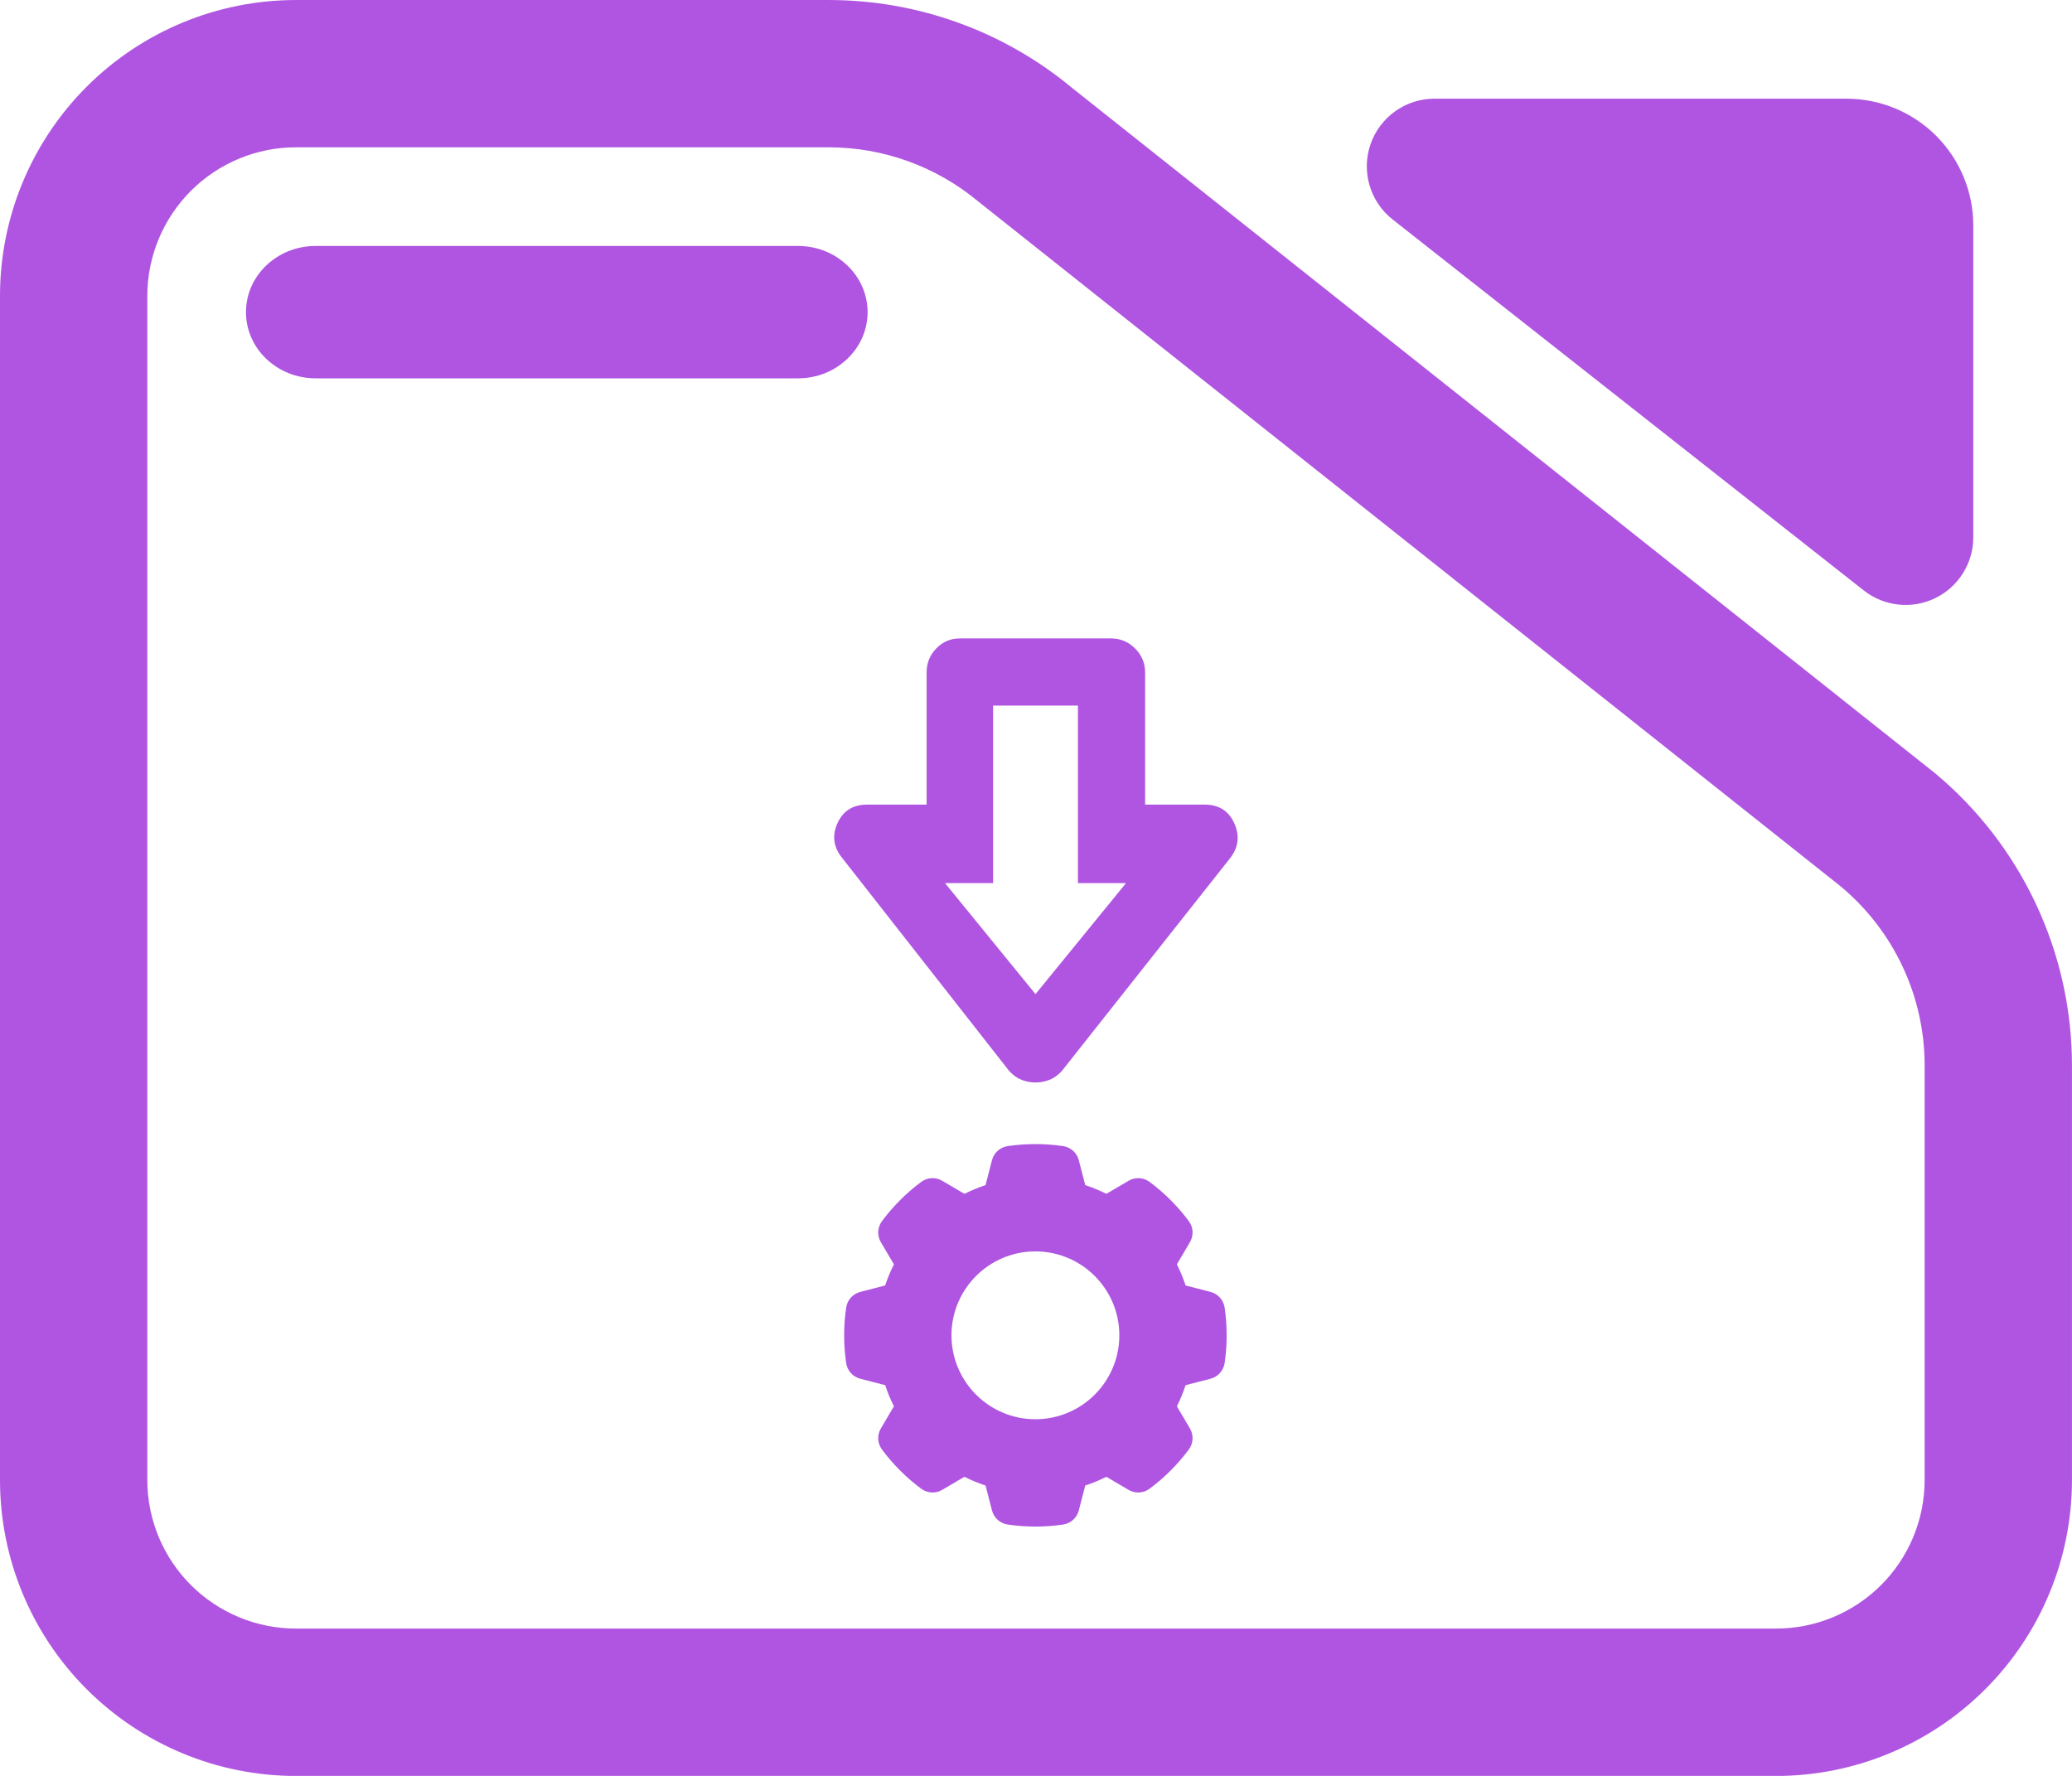<svg fill="rgb(175,85,225)" clip-rule="evenodd" fill-rule="evenodd" stroke-linejoin="round" stroke-miterlimit="2" viewBox="0 0 245 210" xmlns="http://www.w3.org/2000/svg"><path d="m7.144 3.567h7.776c1.298 0 2.556.471 3.554 1.331l12.589 10.352c1.267 1.093 2 2.712 2 4.419v6.263c0 1.186-.455 2.324-1.265 3.162-.81.839-1.909 1.311-3.055 1.311h-21.599c-1.146 0-2.244-.472-3.055-1.311-.81-.838-1.265-1.976-1.265-3.162v-17.892c0-1.187.455-2.324 1.265-3.163.811-.839 1.909-1.31 3.055-1.31zm0 2.226c-.575 0-1.127.237-1.534.658-.407.422-.636.993-.636 1.589v17.892c0 .595.229 1.167.636 1.588s.959.658 1.534.658h21.599c.576 0 1.128-.237 1.535-.658s.635-.993.635-1.588v-6.263c0-1.046-.449-2.038-1.226-2.708l-12.589-10.352c-.612-.527-1.382-.816-2.178-.816zm.285 3.491c-.56 0-1.015-.448-1.015-1s.455-1 1.015-1h7.043c.56 0 1.014.448 1.014 1s-.454 1-1.014 1zm15.719-2.401c-.33-.269-.459-.726-.322-1.137.138-.412.513-.688.933-.688h6.013c.491 0 .962.202 1.309.561.347.36.542.847.542 1.356v4.712c0 .391-.216.748-.556.919s-.745.126-1.042-.116z" transform="matrix(8.102 0 0 7.825 -22.881 -27.91)"/><path d="m25.318 26.563.276 1.065c.31.103.612.228.903.374l.948-.558c.284-.167.639-.148.903.048.637.475 1.201 1.039 1.675 1.676.197.263.216.619.049.902l-.558.948c.146.292.271.594.374.904l1.065.275c.318.083.556.348.604.673.115.785.115 1.584 0 2.369-.048.325-.286.59-.604.673l-1.065.275c-.103.31-.228.612-.374.904l.558.948c.167.283.148.639-.049.902-.474.637-1.038 1.201-1.675 1.675-.264.197-.619.216-.903.049l-.947-.558c-.292.146-.594.271-.904.374l-.276 1.065c-.082.318-.347.556-.672.604-.786.115-1.584.115-2.369 0-.326-.048-.591-.286-.673-.604l-.275-1.065c-.31-.103-.612-.228-.904-.374l-.948.558c-.283.167-.639.148-.903-.049-.636-.474-1.201-1.038-1.675-1.675-.196-.263-.215-.619-.049-.902l.559-.948c-.147-.292-.272-.594-.374-.904l-1.066-.275c-.318-.083-.556-.348-.603-.673-.115-.785-.115-1.584 0-2.369.047-.325.285-.59.603-.673l1.065-.275c.103-.31.228-.612.375-.904l-.559-.948c-.166-.283-.147-.639.049-.902.474-.637 1.039-1.201 1.675-1.676.264-.196.62-.215.903-.048l.948.558c.292-.146.594-.271.903-.374l.276-1.065c.082-.319.347-.556.673-.604.785-.115 1.583-.115 2.369 0 .325.048.59.285.672.604zm-1.857 3.901c-1.981 0-3.59 1.609-3.59 3.59 0 1.982 1.609 3.591 3.59 3.591 1.982 0 3.591-1.609 3.591-3.591 0-1.981-1.609-3.59-3.591-3.59zm.005-7.226c-.193 0-.385-.035-.576-.106-.191-.07-.372-.197-.543-.378l-7.139-9.106c-.384-.464-.456-.963-.216-1.497.239-.535.664-.802 1.274-.802h2.542v-5.657c0-.396.137-.737.412-1.023s.611-.429 1.009-.429h6.474c.396 0 .737.143 1.023.429s.429.627.429 1.023v5.657h2.542c.61 0 1.035.267 1.274.802.24.534.178 1.033-.185 1.497l-7.2 9.106c-.171.181-.352.308-.543.378-.191.071-.383.106-.577.106zm0-3.781 3.873-4.75h-2.058v-7.593h-3.63v7.593h-2.057z" transform="matrix(2.764 0 0 2.764 57.582 63.776)"/></svg>